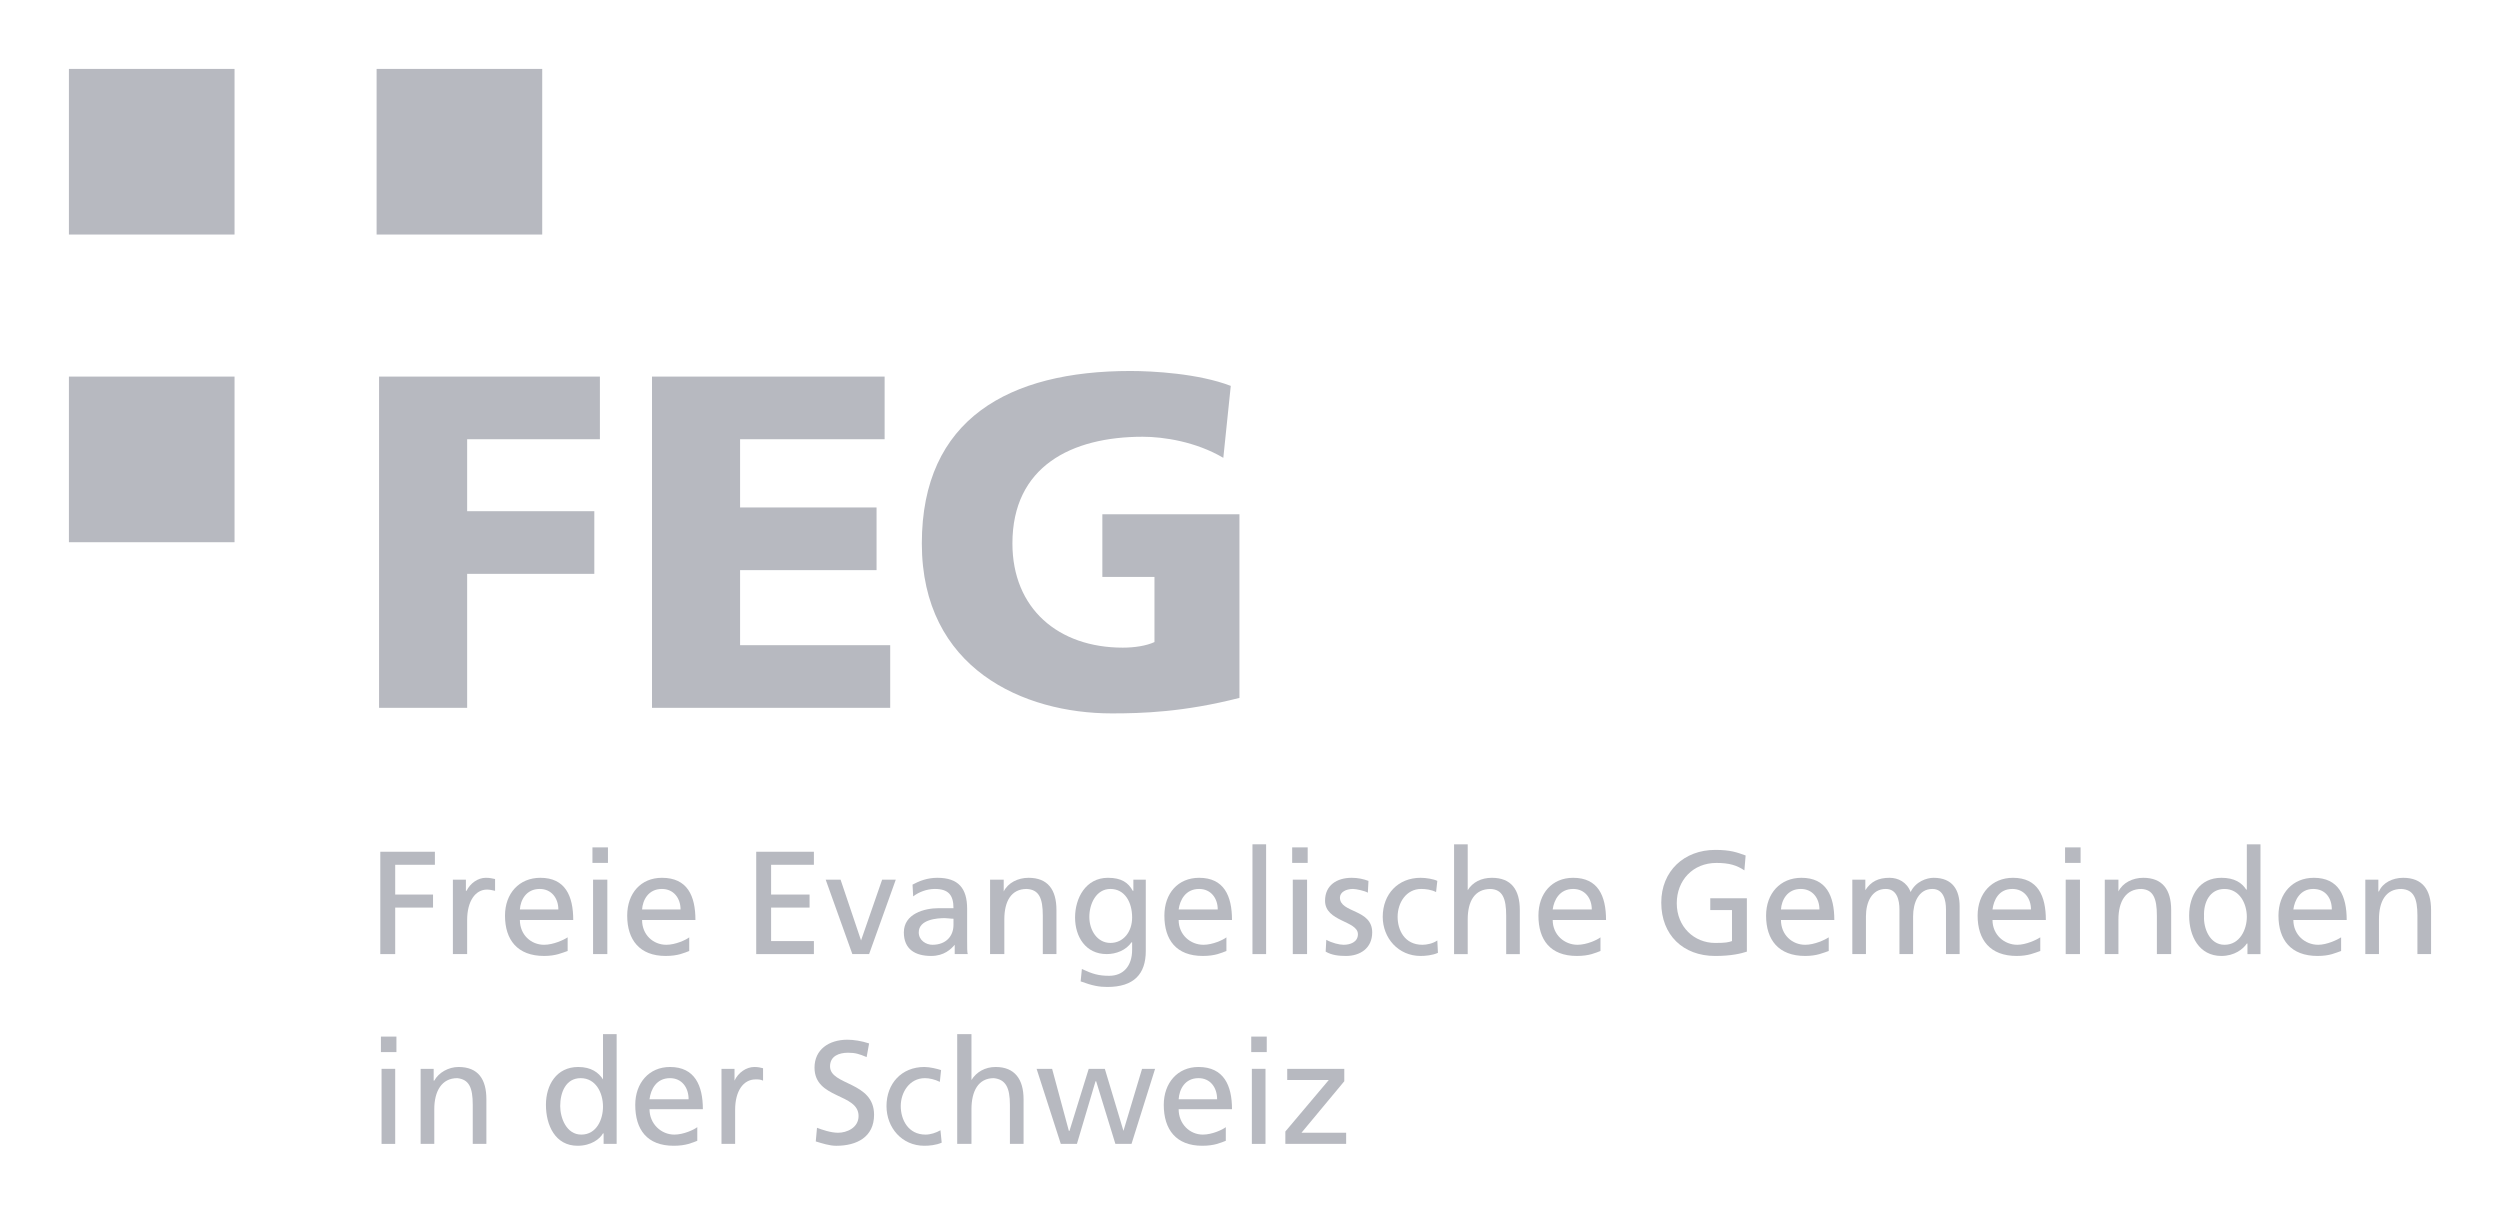 <svg width="150" height="73" viewBox="0 0 150 73" fill="none" xmlns="http://www.w3.org/2000/svg">
<path fill-rule="evenodd" clip-rule="evenodd" d="M4.135 4.135H14.072V14.072H4.135V4.135Z" fill="#B7B9C0"/>
<path fill-rule="evenodd" clip-rule="evenodd" d="M22.596 4.135H32.533V14.072H22.596V4.135Z" fill="#B7B9C0"/>
<path fill-rule="evenodd" clip-rule="evenodd" d="M4.135 22.595H14.072V32.533H4.135V22.595Z" fill="#B7B9C0"/>
<path fill-rule="evenodd" clip-rule="evenodd" d="M22.893 68.634H23.712V64.13H22.893V68.634ZM23.786 62.195H22.855V63.126H23.786V62.195Z" fill="#B7B9C0"/>
<path fill-rule="evenodd" clip-rule="evenodd" d="M25.238 68.634H26.057V66.55C26.057 65.471 26.504 64.689 27.434 64.689C28.141 64.764 28.365 65.248 28.365 66.29V68.634H29.183V65.955C29.183 64.764 28.7 64.019 27.509 64.019C26.913 64.019 26.318 64.354 26.057 64.838H26.02V64.131H25.238V68.634Z" fill="#B7B9C0"/>
<path fill-rule="evenodd" clip-rule="evenodd" d="M36.217 68.634H36.999V62.047H36.18V64.764C35.919 64.354 35.473 64.019 34.691 64.019C33.389 64.019 32.756 65.099 32.756 66.29C32.756 67.518 33.314 68.746 34.654 68.746C35.473 68.746 35.994 68.337 36.18 68.002H36.217V68.634ZM33.612 66.364C33.612 65.545 33.947 64.689 34.84 64.689C35.733 64.689 36.18 65.545 36.18 66.401C36.18 67.146 35.808 68.076 34.877 68.076C33.984 68.076 33.612 67.071 33.612 66.364Z" fill="#B7B9C0"/>
<path fill-rule="evenodd" clip-rule="evenodd" d="M41.837 67.629C41.651 67.778 41.018 68.076 40.46 68.076C39.678 68.076 38.971 67.443 38.971 66.55H42.172C42.172 65.136 41.688 64.019 40.2 64.019C38.934 64.019 38.115 64.987 38.115 66.29C38.115 67.778 38.822 68.746 40.423 68.746C41.167 68.746 41.539 68.56 41.837 68.448V67.629ZM38.971 65.955C39.046 65.359 39.381 64.689 40.2 64.689C40.907 64.689 41.316 65.248 41.316 65.955H38.971Z" fill="#B7B9C0"/>
<path fill-rule="evenodd" clip-rule="evenodd" d="M43.289 68.634H44.108V66.587C44.108 65.471 44.592 64.764 45.336 64.764C45.485 64.764 45.634 64.764 45.783 64.838V64.094C45.634 64.056 45.485 64.019 45.262 64.019C44.778 64.019 44.294 64.354 44.071 64.838V64.131H43.289V68.634Z" fill="#B7B9C0"/>
<path fill-rule="evenodd" clip-rule="evenodd" d="M52.146 62.606C51.7 62.457 51.216 62.383 50.844 62.383C49.727 62.383 48.871 62.978 48.871 64.057C48.871 65.956 51.514 65.583 51.514 66.96C51.514 67.668 50.806 67.965 50.285 67.965C49.839 67.965 49.318 67.779 49.02 67.668L48.946 68.486C49.318 68.598 49.764 68.747 50.174 68.747C51.402 68.747 52.444 68.226 52.444 66.886C52.444 64.876 49.802 65.137 49.802 63.983C49.802 63.35 50.36 63.164 50.881 63.164C51.328 63.164 51.551 63.239 51.998 63.425L52.146 62.606Z" fill="#B7B9C0"/>
<path fill-rule="evenodd" clip-rule="evenodd" d="M56.465 64.205C56.241 64.131 55.795 64.019 55.46 64.019C54.083 64.019 53.19 65.024 53.19 66.364C53.19 67.667 54.12 68.746 55.46 68.746C55.758 68.746 56.167 68.709 56.502 68.56L56.428 67.816C56.167 67.965 55.832 68.076 55.534 68.076C54.492 68.076 54.045 67.183 54.045 66.364C54.045 65.545 54.566 64.689 55.497 64.689C55.758 64.689 56.093 64.764 56.39 64.912L56.465 64.205Z" fill="#B7B9C0"/>
<path fill-rule="evenodd" clip-rule="evenodd" d="M57.432 68.634H58.288V66.55C58.288 65.471 58.697 64.689 59.627 64.689C60.335 64.764 60.595 65.247 60.595 66.29V68.634H61.414V65.955C61.414 64.764 60.893 64.019 59.739 64.019C59.106 64.019 58.585 64.317 58.288 64.801V62.047H57.432V68.634Z" fill="#B7B9C0"/>
<path fill-rule="evenodd" clip-rule="evenodd" d="M69.305 64.131H68.523L67.407 67.853L66.29 64.131H65.323L64.169 67.853H64.132L63.127 64.131H62.196L63.648 68.634H64.615L65.732 64.875H65.769L66.923 68.634H67.891L69.305 64.131Z" fill="#B7B9C0"/>
<path fill-rule="evenodd" clip-rule="evenodd" d="M73.548 67.629C73.362 67.778 72.729 68.076 72.171 68.076C71.389 68.076 70.719 67.443 70.719 66.55H73.92C73.92 65.136 73.436 64.019 71.91 64.019C70.645 64.019 69.826 64.987 69.826 66.29C69.826 67.778 70.57 68.746 72.134 68.746C72.878 68.746 73.25 68.56 73.548 68.448V67.629ZM70.719 65.955C70.757 65.359 71.092 64.689 71.91 64.689C72.618 64.689 73.027 65.248 73.027 65.955H70.719Z" fill="#B7B9C0"/>
<path fill-rule="evenodd" clip-rule="evenodd" d="M75.111 68.634H75.93V64.13H75.111V68.634ZM76.005 62.195H75.074V63.126H76.005V62.195Z" fill="#B7B9C0"/>
<path fill-rule="evenodd" clip-rule="evenodd" d="M77.121 68.634H80.769V67.964H78.089L80.657 64.875V64.131H77.233V64.801H79.726L77.121 67.89V68.634Z" fill="#B7B9C0"/>
<path fill-rule="evenodd" clip-rule="evenodd" d="M22.818 57.246H23.712V54.455H25.982V53.673H23.712V51.887H26.094V51.105H22.818V57.246Z" fill="#B7B9C0"/>
<path fill-rule="evenodd" clip-rule="evenodd" d="M27.173 57.245H28.029V55.199C28.029 54.082 28.513 53.375 29.22 53.375C29.369 53.375 29.555 53.412 29.704 53.449V52.742C29.518 52.705 29.406 52.668 29.145 52.668C28.662 52.668 28.215 53.003 27.992 53.449H27.954V52.779H27.173V57.245Z" fill="#B7B9C0"/>
<path fill-rule="evenodd" clip-rule="evenodd" d="M34.059 56.241C33.836 56.389 33.203 56.687 32.645 56.687C31.863 56.687 31.193 56.092 31.193 55.199H34.394C34.394 53.747 33.91 52.668 32.421 52.668C31.156 52.668 30.3 53.598 30.3 54.938C30.3 56.389 31.044 57.357 32.645 57.357C33.352 57.357 33.724 57.171 34.059 57.059V56.241ZM31.193 54.566C31.23 54.008 31.565 53.337 32.384 53.337C33.091 53.337 33.501 53.896 33.501 54.566H31.193Z" fill="#B7B9C0"/>
<path fill-rule="evenodd" clip-rule="evenodd" d="M35.584 57.245H36.44V52.779H35.584V57.245ZM36.477 50.843H35.547V51.774H36.477V50.843Z" fill="#B7B9C0"/>
<path fill-rule="evenodd" clip-rule="evenodd" d="M41.354 56.241C41.168 56.389 40.535 56.687 39.977 56.687C39.195 56.687 38.525 56.092 38.525 55.199H41.726C41.726 53.747 41.242 52.668 39.716 52.668C38.451 52.668 37.632 53.598 37.632 54.938C37.632 56.389 38.376 57.357 39.939 57.357C40.684 57.357 41.056 57.171 41.354 57.059V56.241ZM38.525 54.566C38.562 54.008 38.897 53.337 39.716 53.337C40.423 53.337 40.833 53.896 40.833 54.566H38.525Z" fill="#B7B9C0"/>
<path fill-rule="evenodd" clip-rule="evenodd" d="M45.373 57.246H48.834V56.465H46.266V54.455H48.574V53.673H46.266V51.887H48.834V51.105H45.373V57.246Z" fill="#B7B9C0"/>
<path fill-rule="evenodd" clip-rule="evenodd" d="M53.747 52.779H52.928L51.663 56.426L50.434 52.779H49.541L51.141 57.245H52.146L53.747 52.779Z" fill="#B7B9C0"/>
<path fill-rule="evenodd" clip-rule="evenodd" d="M54.79 53.784C55.125 53.524 55.608 53.337 56.092 53.337C56.911 53.337 57.209 53.71 57.209 54.491C56.874 54.491 56.651 54.491 56.316 54.491C55.46 54.491 54.231 54.826 54.231 55.943C54.231 56.948 54.901 57.357 55.869 57.357C56.651 57.357 57.06 56.948 57.283 56.687V57.245H58.065C58.028 57.134 58.028 56.873 58.028 56.389V54.529C58.028 53.3 57.507 52.668 56.241 52.668C55.646 52.668 55.162 52.854 54.752 53.077L54.79 53.784ZM57.209 55.496C57.209 56.166 56.762 56.687 55.944 56.687C55.571 56.687 55.125 56.427 55.125 55.943C55.125 55.161 56.241 55.087 56.688 55.087C56.837 55.087 57.023 55.124 57.209 55.124V55.496Z" fill="#B7B9C0"/>
<path fill-rule="evenodd" clip-rule="evenodd" d="M59.404 57.245H60.26V55.161C60.26 54.082 60.67 53.337 61.6 53.337C62.345 53.375 62.568 53.896 62.568 54.938V57.245H63.387V54.603C63.387 53.375 62.866 52.668 61.712 52.668C61.079 52.668 60.484 52.965 60.223 53.486V52.779H59.404V57.245Z" fill="#B7B9C0"/>
<path fill-rule="evenodd" clip-rule="evenodd" d="M68.747 52.779H68.002V53.449H67.965C67.705 52.965 67.295 52.668 66.477 52.668C65.137 52.668 64.504 53.896 64.504 55.05C64.504 56.203 65.137 57.245 66.402 57.245C66.96 57.245 67.556 57.022 67.891 56.538H67.928V56.985C67.928 57.953 67.407 58.548 66.551 58.548C65.918 58.548 65.546 58.437 64.913 58.139L64.839 58.883C65.546 59.144 65.955 59.218 66.439 59.218C68.04 59.218 68.747 58.437 68.747 57.059V52.779ZM66.625 56.576C65.844 56.576 65.36 55.831 65.36 55.012C65.36 54.231 65.769 53.337 66.625 53.337C67.481 53.337 67.928 54.119 67.928 55.05C67.928 55.906 67.407 56.576 66.625 56.576Z" fill="#B7B9C0"/>
<path fill-rule="evenodd" clip-rule="evenodd" d="M73.585 56.241C73.399 56.389 72.766 56.687 72.208 56.687C71.427 56.687 70.719 56.092 70.719 55.199H73.92C73.92 53.747 73.436 52.668 71.948 52.668C70.682 52.668 69.863 53.598 69.863 54.938C69.863 56.389 70.57 57.357 72.171 57.357C72.915 57.357 73.287 57.171 73.585 57.059V56.241ZM70.719 54.566C70.794 54.008 71.129 53.337 71.948 53.337C72.655 53.337 73.064 53.896 73.064 54.566H70.719Z" fill="#B7B9C0"/>
<path fill-rule="evenodd" clip-rule="evenodd" d="M75.148 57.246H75.967V50.658H75.148V57.246Z" fill="#B7B9C0"/>
<path fill-rule="evenodd" clip-rule="evenodd" d="M77.567 57.245H78.424V52.779H77.567V57.245ZM78.461 50.843H77.53V51.774H78.461V50.843Z" fill="#B7B9C0"/>
<path fill-rule="evenodd" clip-rule="evenodd" d="M79.54 57.097C79.912 57.32 80.359 57.357 80.768 57.357C81.587 57.357 82.332 56.91 82.332 55.943C82.332 54.529 80.396 54.789 80.396 53.859C80.396 53.524 80.768 53.337 81.178 53.337C81.364 53.337 81.885 53.449 82.071 53.561L82.108 52.854C81.811 52.742 81.475 52.668 81.103 52.668C80.21 52.668 79.503 53.114 79.503 54.045C79.503 55.31 81.475 55.236 81.475 56.054C81.475 56.538 80.992 56.687 80.62 56.687C80.359 56.687 79.912 56.576 79.577 56.389L79.54 57.097Z" fill="#B7B9C0"/>
<path fill-rule="evenodd" clip-rule="evenodd" d="M86.239 52.854C86.016 52.742 85.569 52.668 85.234 52.668C83.894 52.668 82.964 53.635 82.964 55.012C82.964 56.278 83.894 57.357 85.234 57.357C85.532 57.357 85.941 57.32 86.276 57.171L86.239 56.427C85.979 56.613 85.606 56.687 85.346 56.687C84.266 56.687 83.857 55.794 83.857 55.012C83.857 54.156 84.378 53.337 85.271 53.337C85.532 53.337 85.867 53.375 86.165 53.524L86.239 52.854Z" fill="#B7B9C0"/>
<path fill-rule="evenodd" clip-rule="evenodd" d="M87.244 57.246H88.063V55.161C88.063 54.082 88.472 53.338 89.44 53.338C90.147 53.375 90.371 53.896 90.371 54.938V57.246H91.189V54.603C91.189 53.375 90.668 52.668 89.514 52.668C88.882 52.668 88.361 52.928 88.063 53.412V50.658H87.244V57.246Z" fill="#B7B9C0"/>
<path fill-rule="evenodd" clip-rule="evenodd" d="M96.028 56.241C95.841 56.389 95.209 56.687 94.65 56.687C93.869 56.687 93.162 56.092 93.162 55.199H96.362C96.362 53.747 95.879 52.668 94.39 52.668C93.124 52.668 92.306 53.598 92.306 54.938C92.306 56.389 93.013 57.357 94.613 57.357C95.358 57.357 95.73 57.171 96.028 57.059V56.241ZM93.162 54.566C93.236 54.008 93.571 53.337 94.39 53.337C95.097 53.337 95.507 53.896 95.507 54.566H93.162Z" fill="#B7B9C0"/>
<path fill-rule="evenodd" clip-rule="evenodd" d="M104.738 51.329C104.216 51.143 103.844 50.994 102.914 50.994C101.053 50.994 99.676 52.259 99.676 54.157C99.676 56.093 100.978 57.358 102.914 57.358C103.882 57.358 104.477 57.209 104.812 57.098V53.897H102.616V54.604H103.919V56.465C103.695 56.539 103.547 56.577 102.914 56.577C101.648 56.577 100.606 55.609 100.606 54.195C100.606 52.818 101.574 51.776 102.988 51.776C103.77 51.776 104.216 51.924 104.663 52.222L104.738 51.329Z" fill="#B7B9C0"/>
<path fill-rule="evenodd" clip-rule="evenodd" d="M109.724 56.241C109.501 56.389 108.868 56.687 108.31 56.687C107.528 56.687 106.858 56.092 106.858 55.199H110.059C110.059 53.747 109.575 52.668 108.086 52.668C106.821 52.668 105.965 53.598 105.965 54.938C105.965 56.389 106.709 57.357 108.31 57.357C109.017 57.357 109.389 57.171 109.724 57.059V56.241ZM106.858 54.566C106.895 54.008 107.23 53.337 108.049 53.337C108.756 53.337 109.166 53.896 109.166 54.566H106.858Z" fill="#B7B9C0"/>
<path fill-rule="evenodd" clip-rule="evenodd" d="M111.139 57.245H111.957V54.975C111.957 54.156 112.292 53.337 113.148 53.337C113.818 53.337 113.967 54.008 113.967 54.566V57.245H114.786V54.975C114.786 54.156 115.121 53.337 115.94 53.337C116.61 53.337 116.759 54.008 116.759 54.566V57.245H117.578V54.38C117.578 53.412 117.168 52.668 116.014 52.668C115.605 52.668 114.935 52.891 114.637 53.524C114.414 52.928 113.893 52.668 113.372 52.668C112.702 52.668 112.255 52.891 111.92 53.412V52.779H111.139V57.245Z" fill="#B7B9C0"/>
<path fill-rule="evenodd" clip-rule="evenodd" d="M122.416 56.241C122.193 56.389 121.56 56.687 121.039 56.687C120.258 56.687 119.55 56.092 119.55 55.199H122.751C122.751 53.747 122.267 52.668 120.779 52.668C119.513 52.668 118.657 53.598 118.657 54.938C118.657 56.389 119.402 57.357 121.002 57.357C121.709 57.357 122.081 57.171 122.416 57.059V56.241ZM119.55 54.566C119.625 54.008 119.923 53.337 120.741 53.337C121.449 53.337 121.858 53.896 121.858 54.566H119.55Z" fill="#B7B9C0"/>
<path fill-rule="evenodd" clip-rule="evenodd" d="M123.942 57.245H124.798V52.779H123.942V57.245ZM124.835 50.843H123.904V51.774H124.835V50.843Z" fill="#B7B9C0"/>
<path fill-rule="evenodd" clip-rule="evenodd" d="M126.287 57.245H127.106V55.161C127.106 54.082 127.553 53.337 128.483 53.337C129.19 53.375 129.413 53.896 129.413 54.938V57.245H130.27V54.603C130.27 53.375 129.748 52.668 128.595 52.668C127.962 52.668 127.366 52.965 127.106 53.486V52.779H126.287V57.245Z" fill="#B7B9C0"/>
<path fill-rule="evenodd" clip-rule="evenodd" d="M134.847 57.246H135.629V50.658H134.81V53.375H134.773C134.512 52.965 134.066 52.668 133.284 52.668C131.981 52.668 131.349 53.71 131.349 54.938C131.349 56.166 131.944 57.357 133.284 57.357C134.066 57.357 134.587 56.948 134.81 56.613H134.847V57.246ZM132.242 54.975C132.205 54.157 132.577 53.338 133.47 53.338C134.363 53.338 134.81 54.194 134.81 55.013C134.81 55.757 134.401 56.687 133.47 56.687C132.577 56.687 132.205 55.682 132.242 54.975Z" fill="#B7B9C0"/>
<path fill-rule="evenodd" clip-rule="evenodd" d="M140.467 56.241C140.244 56.389 139.611 56.687 139.09 56.687C138.308 56.687 137.601 56.092 137.601 55.199H140.802C140.802 53.747 140.318 52.668 138.829 52.668C137.564 52.668 136.708 53.598 136.708 54.938C136.708 56.389 137.452 57.357 139.053 57.357C139.797 57.357 140.132 57.171 140.467 57.059V56.241ZM137.601 54.566C137.676 54.008 138.011 53.337 138.792 53.337C139.537 53.337 139.909 53.896 139.909 54.566H137.601Z" fill="#B7B9C0"/>
<path fill-rule="evenodd" clip-rule="evenodd" d="M141.919 57.245H142.738V55.161C142.738 54.082 143.147 53.337 144.078 53.337C144.822 53.375 145.045 53.896 145.045 54.938V57.245H145.864V54.603C145.864 53.375 145.343 52.668 144.189 52.668C143.557 52.668 142.961 52.965 142.738 53.486H142.701V52.779H141.919V57.245Z" fill="#B7B9C0"/>
<path fill-rule="evenodd" clip-rule="evenodd" d="M22.744 42.47H28.029V34.431H35.659V30.672H28.029V26.354H35.994V22.595H22.744V42.47Z" fill="#B7B9C0"/>
<path fill-rule="evenodd" clip-rule="evenodd" d="M39.12 42.47H53.412V38.711H44.405V34.208H52.593V30.448H44.405V26.354H53.077V22.595H39.12V42.47Z" fill="#B7B9C0"/>
<path fill-rule="evenodd" clip-rule="evenodd" d="M74.367 30.857H66.141V34.616H69.268V38.524C68.784 38.747 68.077 38.859 67.369 38.859C63.499 38.859 60.745 36.514 60.745 32.606C60.745 27.991 64.28 26.205 68.56 26.205C69.826 26.205 71.761 26.503 73.399 27.47L73.846 23.153C71.91 22.408 69.156 22.259 67.816 22.259C60.558 22.259 55.31 25.125 55.31 32.606C55.31 40.124 61.414 42.804 66.7 42.804C68.523 42.804 71.017 42.73 74.367 41.874V30.857Z" fill="#B7B9C0"/>
</svg>
